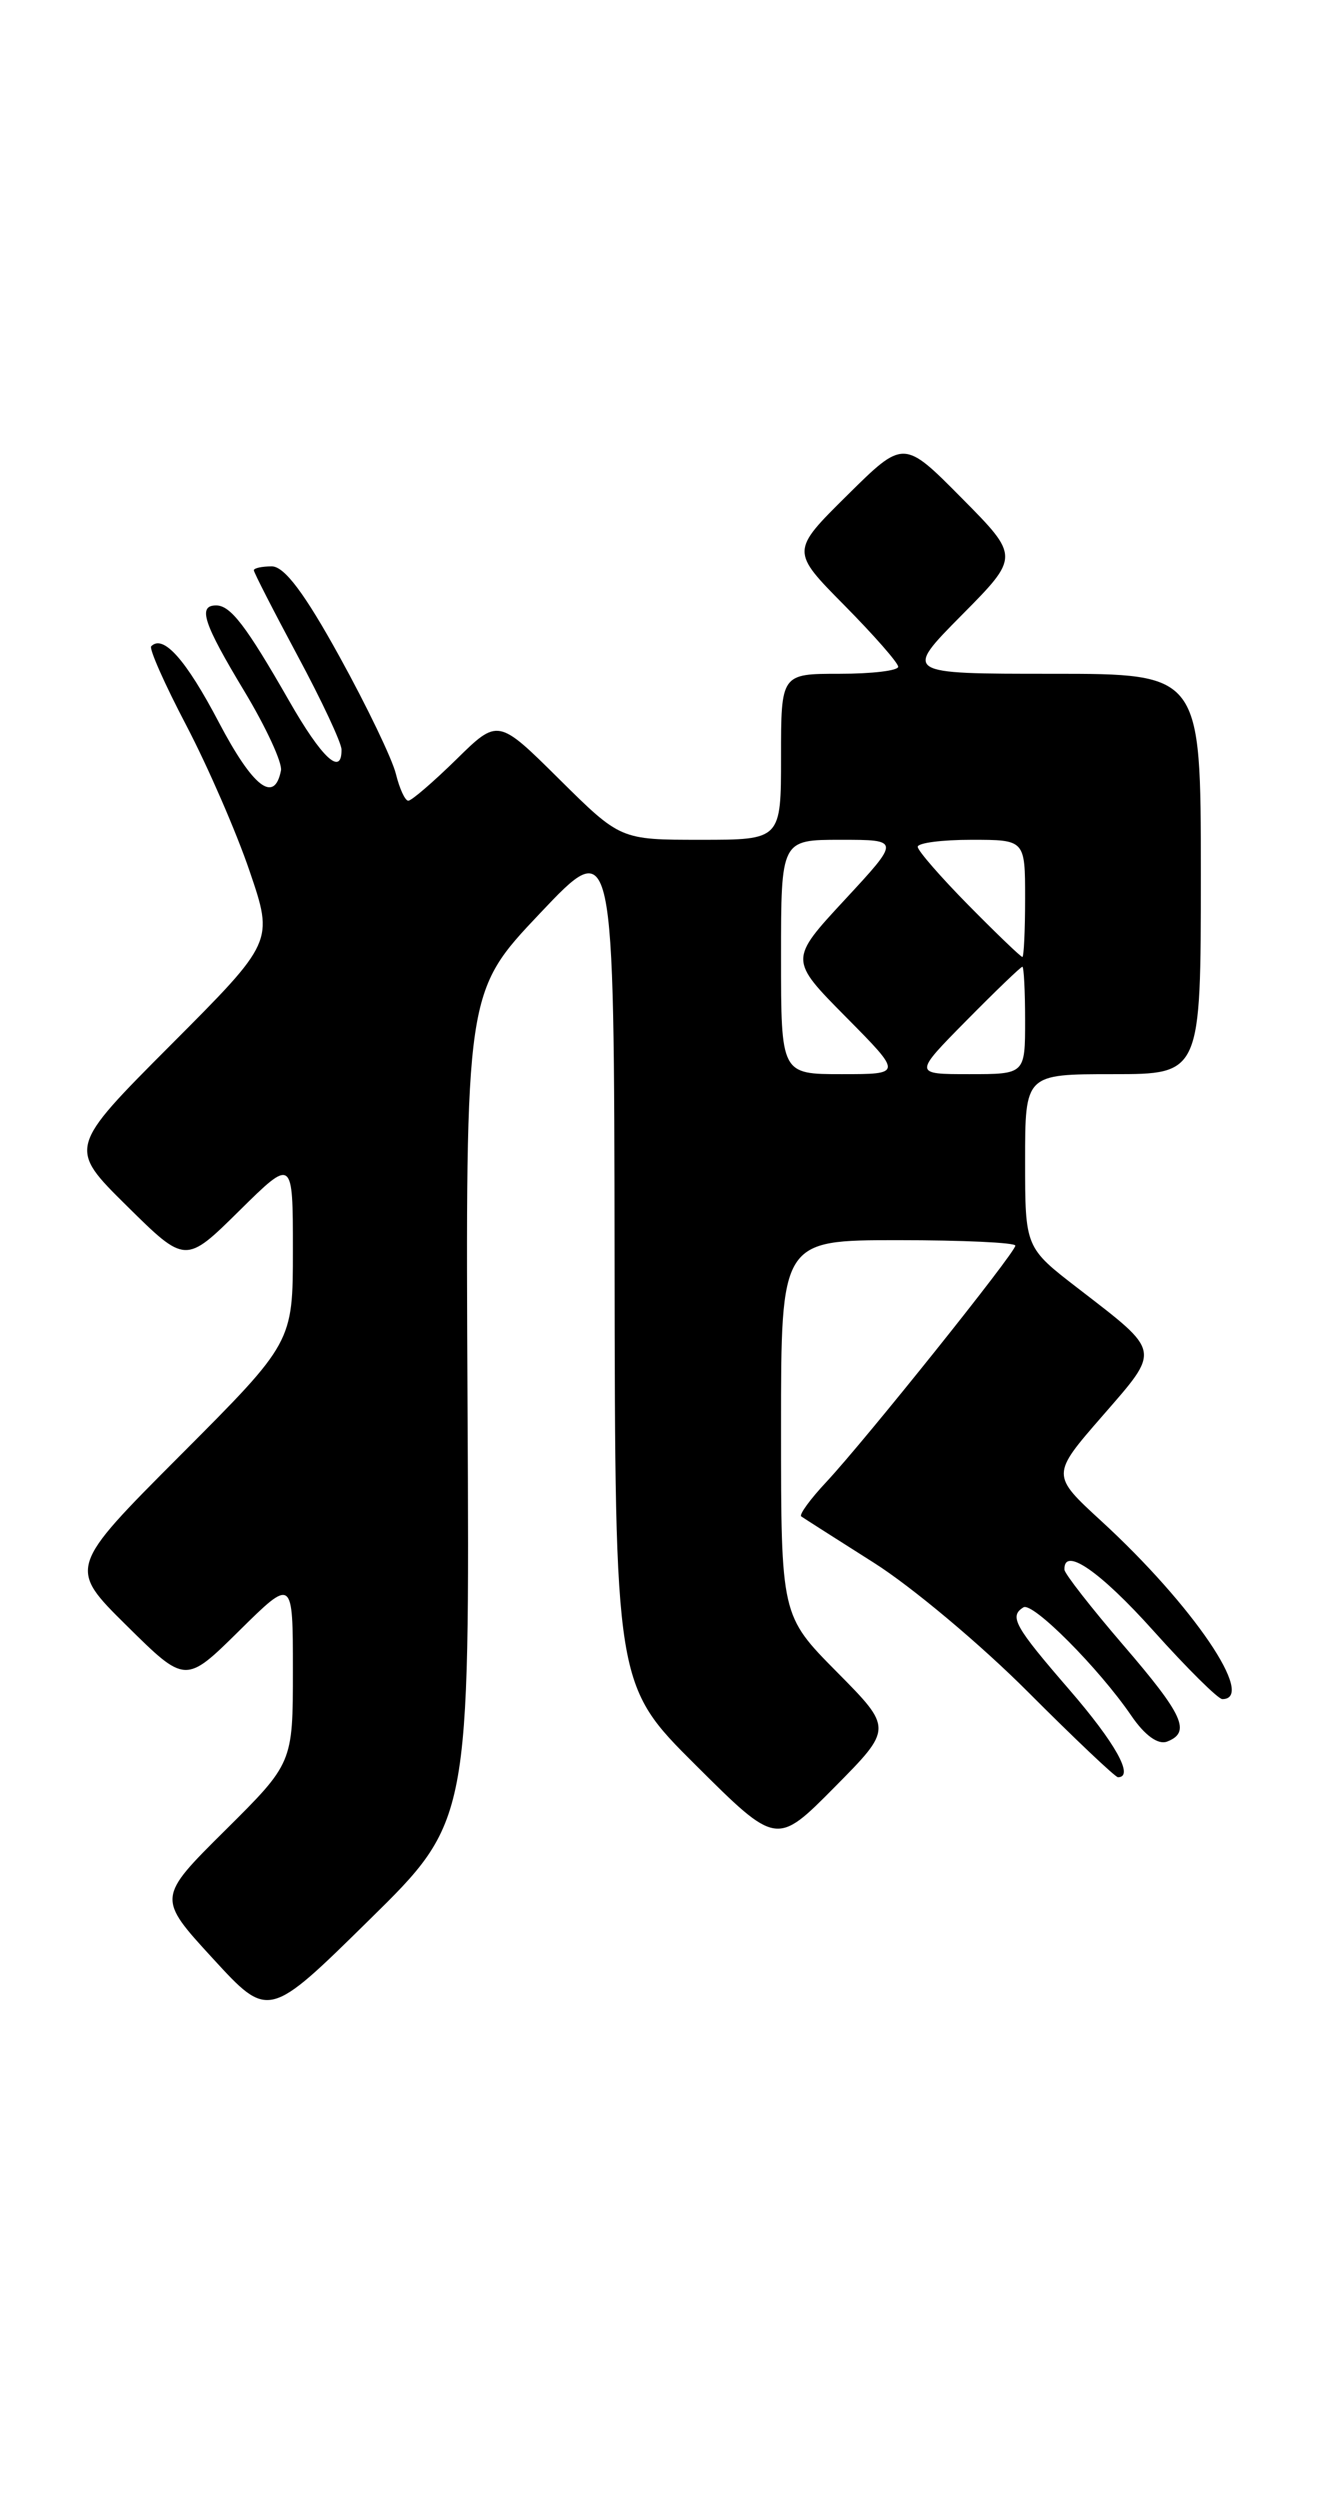 <?xml version="1.0" encoding="UTF-8" standalone="no"?>
<!DOCTYPE svg PUBLIC "-//W3C//DTD SVG 1.1//EN" "http://www.w3.org/Graphics/SVG/1.1/DTD/svg11.dtd" >
<svg xmlns="http://www.w3.org/2000/svg" xmlns:xlink="http://www.w3.org/1999/xlink" version="1.1" viewBox="0 0 135 256">
 <g >
 <path fill="currentColor"
d=" M 47.89 144.05 C 47.68 101.59 47.68 101.59 55.29 93.55 C 62.90 85.50 62.90 85.50 62.95 129.02 C 63.00 172.54 63.00 172.54 71.28 180.78 C 79.55 189.01 79.55 189.01 85.49 183.01 C 91.44 177.00 91.44 177.00 85.72 171.22 C 80.00 165.44 80.00 165.44 80.00 146.22 C 80.00 127.00 80.00 127.00 92.00 127.00 C 98.60 127.00 104.00 127.25 104.00 127.56 C 104.00 128.28 88.64 147.47 84.66 151.74 C 83.00 153.51 81.83 155.11 82.07 155.29 C 82.31 155.46 85.65 157.59 89.50 160.03 C 93.35 162.46 100.44 168.40 105.26 173.23 C 110.07 178.05 114.24 182.00 114.51 182.00 C 116.21 182.00 114.26 178.50 109.50 173.00 C 103.92 166.55 103.34 165.52 104.83 164.60 C 105.77 164.02 112.55 170.83 115.88 175.70 C 117.25 177.71 118.62 178.70 119.54 178.35 C 122.02 177.39 121.22 175.63 115.03 168.44 C 111.75 164.62 109.05 161.16 109.03 160.75 C 108.93 158.32 112.67 160.90 118.14 167.00 C 121.59 170.85 124.77 174.00 125.20 174.00 C 128.72 174.00 122.18 164.37 112.81 155.77 C 107.66 151.04 107.66 151.04 112.93 144.99 C 118.91 138.11 118.99 138.55 110.44 131.95 C 105.00 127.76 105.00 127.76 105.00 118.88 C 105.00 110.00 105.00 110.00 114.00 110.00 C 123.00 110.00 123.00 110.00 123.00 89.50 C 123.00 69.00 123.00 69.00 107.78 69.00 C 92.56 69.00 92.56 69.00 98.50 63.00 C 104.44 57.00 104.44 57.00 98.50 51.00 C 92.56 45.00 92.56 45.00 86.78 50.72 C 81.00 56.44 81.00 56.44 86.50 62.00 C 89.52 65.06 92.00 67.88 92.00 68.28 C 92.00 68.68 89.30 69.00 86.00 69.00 C 80.00 69.00 80.00 69.00 80.00 77.50 C 80.00 86.00 80.00 86.00 71.78 86.00 C 63.55 86.00 63.55 86.00 57.28 79.79 C 51.01 73.57 51.01 73.57 46.72 77.79 C 44.36 80.10 42.15 82.00 41.82 82.00 C 41.49 82.00 40.92 80.76 40.55 79.25 C 40.18 77.74 37.59 72.34 34.78 67.25 C 31.21 60.77 29.13 58.00 27.84 58.00 C 26.83 58.00 26.00 58.18 26.00 58.40 C 26.00 58.62 28.02 62.56 30.48 67.15 C 32.95 71.74 34.97 76.06 34.98 76.75 C 35.02 79.55 32.97 77.65 29.60 71.75 C 25.22 64.10 23.62 62.00 22.14 62.00 C 20.23 62.00 20.83 63.82 25.03 70.79 C 27.24 74.46 28.93 78.11 28.78 78.90 C 28.11 82.33 25.91 80.62 22.41 73.96 C 19.04 67.54 16.72 64.94 15.49 66.18 C 15.25 66.42 16.87 70.07 19.09 74.30 C 21.30 78.53 24.22 85.24 25.57 89.22 C 28.03 96.44 28.03 96.44 17.51 106.99 C 6.98 117.55 6.98 117.55 12.99 123.49 C 19.00 129.43 19.00 129.43 24.50 124.00 C 30.00 118.57 30.00 118.57 30.00 128.02 C 30.00 137.47 30.00 137.47 18.49 149.01 C 6.98 160.55 6.98 160.55 12.99 166.49 C 19.00 172.43 19.00 172.43 24.50 167.00 C 30.00 161.57 30.00 161.57 30.00 171.06 C 30.00 180.55 30.00 180.55 23.05 187.45 C 16.10 194.35 16.10 194.35 21.80 200.56 C 27.50 206.77 27.50 206.77 37.80 196.63 C 48.11 186.50 48.11 186.50 47.89 144.05 Z  M 80.00 98.00 C 80.00 86.00 80.00 86.00 86.11 86.00 C 92.22 86.00 92.22 86.00 86.53 92.14 C 80.84 98.28 80.84 98.28 86.64 104.14 C 92.44 110.00 92.44 110.00 86.22 110.00 C 80.00 110.00 80.00 110.00 80.00 98.00 Z  M 99.00 104.50 C 101.99 101.47 104.56 99.00 104.72 99.00 C 104.87 99.00 105.00 101.47 105.00 104.50 C 105.00 110.00 105.00 110.00 99.28 110.00 C 93.57 110.00 93.57 110.00 99.00 104.50 Z  M 99.22 92.72 C 96.35 89.81 94.00 87.11 94.00 86.72 C 94.00 86.32 96.47 86.00 99.50 86.00 C 105.00 86.00 105.00 86.00 105.00 92.00 C 105.00 95.30 104.87 98.00 104.72 98.00 C 104.56 98.00 102.08 95.62 99.22 92.72 Z "/>
</g>
</svg>